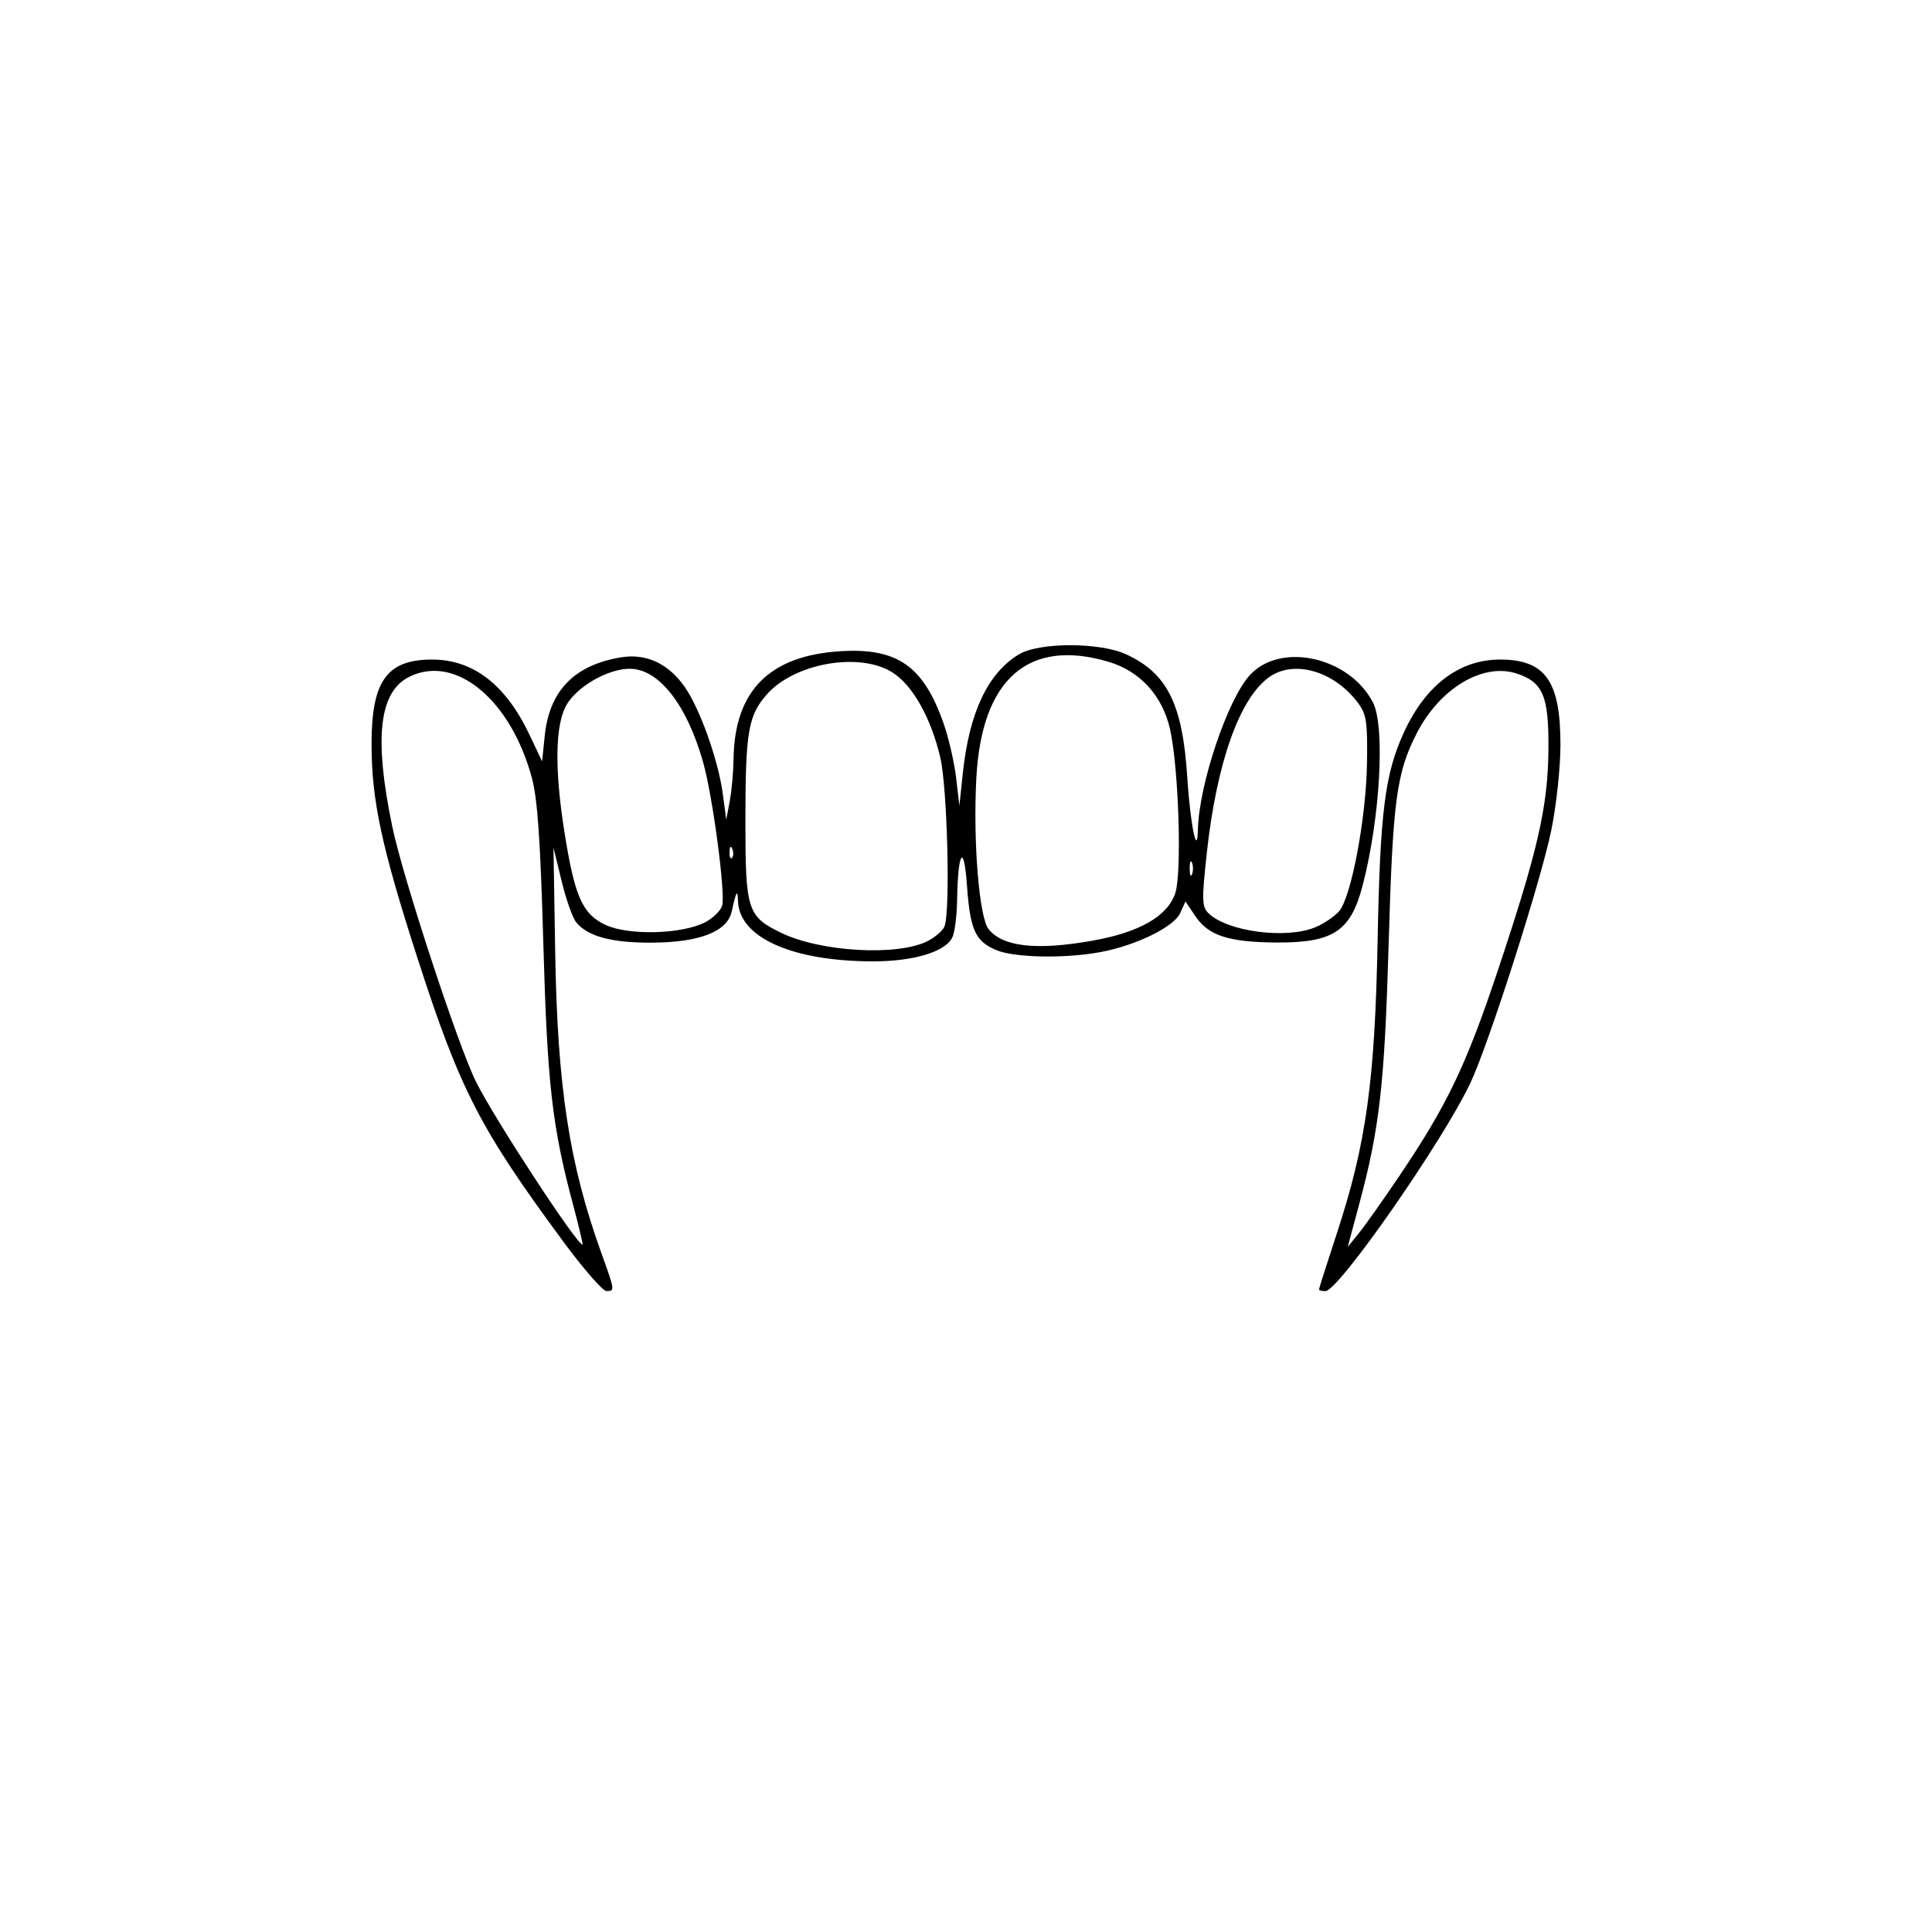 <?xml version="1.0" encoding="UTF-8" standalone="no"?>
<!-- Created with Inkscape (http://www.inkscape.org/) -->

<svg
   version="1.1"
   id="svg1"
   width="133.12"
   height="133.12"
   viewBox="0 0 133.12 133.12"
   sodipodi:docname="VampFangs.svg"
   inkscape:version="1.3 (0e150ed6c4, 2023-07-21)"
   xmlns:inkscape="http://www.inkscape.org/namespaces/inkscape"
   xmlns:sodipodi="http://sodipodi.sourceforge.net/DTD/sodipodi-0.dtd"
   xmlns="http://www.w3.org/2000/svg"
   xmlns:svg="http://www.w3.org/2000/svg">
  <defs
     id="defs1" />
  <sodipodi:namedview
     id="namedview1"
     pagecolor="#ffffff"
     bordercolor="#111111"
     borderopacity="1"
     inkscape:showpageshadow="0"
     inkscape:pageopacity="0"
     inkscape:pagecheckerboard="1"
     inkscape:deskcolor="#d1d1d1"
     inkscape:zoom="5.8368392"
     inkscape:cx="66.559998"
     inkscape:cy="66.559998"
     inkscape:window-width="1920"
     inkscape:window-height="991"
     inkscape:window-x="-9"
     inkscape:window-y="-9"
     inkscape:window-maximized="1"
     inkscape:current-layer="g1" />
  <g
     inkscape:groupmode="layer"
     inkscape:label="Image"
     id="g1">
    <path
       style="fill:#000000"
       d="M 38.781,85.503 C 33.078,77.779 31.7,75.1 28.79,66.094 26.293,58.365 25.6,55.137 25.6,51.245 c 7.76e-4,-4.312 1.055,-5.79 4.138,-5.8 2.858,-0.009 5.102,1.715 6.747,5.184 l 0.867,1.829 0.181,-1.755 c 0.321,-3.109 2.033,-4.875 5.246,-5.409 1.744,-0.29 3.284,0.427 4.411,2.053 1.054,1.522 2.307,5.052 2.616,7.373 l 0.234,1.76 0.241,-1.28 c 0.133,-0.704 0.25,-2 0.261,-2.88 0.06,-4.726 2.472,-7.156 7.396,-7.451 3.898,-0.233 5.689,1.025 7.074,4.966 0.352,1.002 0.742,2.691 0.866,3.753 l 0.226,1.931 0.236,-2.24 c 0.44,-4.174 1.716,-6.882 3.855,-8.186 1.385,-0.845 5.585,-0.849 7.403,-0.007 2.838,1.314 3.887,3.428 4.208,8.477 0.203,3.196 0.687,5.591 0.731,3.623 0.071,-3.144 2.064,-9.052 3.607,-10.697 2.135,-2.275 6.84,-1.211 8.455,1.913 0.853,1.649 0.497,7.978 -0.71,12.61 -0.824,3.164 -2.025,3.956 -5.957,3.93 -3.267,-0.022 -4.669,-0.477 -5.561,-1.805 l -0.688,-1.023 -0.365,0.801 c -0.434,0.953 -3.009,2.215 -5.469,2.682 -2.432,0.461 -5.933,0.398 -7.197,-0.13 -1.452,-0.607 -1.808,-1.391 -2.027,-4.468 -0.211,-2.967 -0.624,-2.345 -0.677,1.022 -0.018,1.112 -0.172,2.282 -0.343,2.602 -0.523,0.977 -2.678,1.617 -5.44,1.617 -5.566,0 -9.236,-1.636 -9.315,-4.151 -0.027,-0.862 -0.12,-0.708 -0.438,0.732 -0.305,1.377 -2.246,2.124 -5.547,2.132 -2.735,0.007 -4.36,-0.432 -5.159,-1.396 -0.247,-0.298 -0.702,-1.58 -1.01,-2.85 l -0.561,-2.308 0.119,7.2 c 0.154,9.306 0.968,14.605 3.188,20.758 0.928,2.572 0.932,2.602 0.34,2.602 -0.249,0 -1.602,-1.556 -3.006,-3.457 z m 0.715,-2.455 c -1.459,-5.462 -1.786,-8.336 -2.061,-18.088 -0.198,-7.024 -0.399,-9.931 -0.786,-11.36 -1.46,-5.393 -5.25,-8.531 -8.426,-6.978 -2.104,1.028 -2.469,4.191 -1.193,10.338 0.726,3.499 4.561,15.177 5.779,17.6 1.317,2.621 6.932,11.2 7.329,11.2 0.045,0 -0.243,-1.22 -0.641,-2.712 z M 63.937,64.832 c 0.52,-0.269 1.035,-0.722 1.144,-1.007 0.409,-1.065 0.193,-9.568 -0.294,-11.638 -0.65,-2.757 -1.922,-5.006 -3.322,-5.871 -2.281,-1.41 -6.744,-0.615 -8.634,1.538 -1.284,1.462 -1.471,2.581 -1.471,8.801 0,6.053 0.143,6.496 2.467,7.621 2.738,1.325 8.058,1.619 10.11,0.557 z m 11.352,-0.019 c 3.236,-0.577 5.167,-1.688 5.691,-3.275 0.462,-1.399 0.237,-8.568 -0.352,-11.256 -0.509,-2.32 -2.062,-4.034 -4.241,-4.681 -5.541,-1.646 -8.758,1.188 -9.116,8.029 -0.229,4.38 0.196,9.592 0.849,10.397 0.985,1.216 3.321,1.472 7.17,0.785 z M 48.58,63.551 c 0.536,-0.277 1.065,-0.79 1.176,-1.139 0.251,-0.792 -0.648,-7.568 -1.316,-9.918 -1.129,-3.97 -3.055,-6.414 -5.054,-6.414 -1.527,0 -3.697,1.266 -4.392,2.563 -0.742,1.383 -0.781,4.397 -0.111,8.637 0.71,4.496 1.238,5.696 2.836,6.448 1.576,0.742 5.269,0.646 6.861,-0.177 z m 42.07,0.333 c 0.566,-0.24 1.29,-0.728 1.608,-1.086 0.839,-0.943 1.872,-6.403 1.931,-10.21 0.044,-2.831 -0.035,-3.367 -0.609,-4.14 -1.639,-2.207 -4.411,-3.017 -6.133,-1.791 -2.035,1.449 -3.61,5.88 -4.289,12.062 -0.358,3.263 -0.347,3.749 0.091,4.187 1.287,1.287 5.389,1.828 7.4,0.977 z m -8.518,-4.444 c -0.089,-0.22 -0.161,-0.04 -0.161,0.4 0,0.44 0.073,0.62 0.161,0.4 0.089,-0.22 0.089,-0.58 0,-0.8 z m -31.673,-0.94 c -0.102,-0.255 -0.178,-0.179 -0.193,0.193 -0.014,0.337 0.062,0.526 0.168,0.42 0.106,-0.106 0.118,-0.382 0.025,-0.613 z m 40.421,30.349 c 0,-0.061 0.562,-1.825 1.249,-3.92 2.006,-6.118 2.606,-10.441 2.792,-20.129 0.17,-8.866 0.502,-11.486 1.816,-14.345 1.499,-3.261 3.832,-5.02 6.644,-5.01 3.099,0.01 4.138,1.482 4.138,5.865 2.8e-4,1.577 -0.281,4.197 -0.636,5.92 -0.727,3.532 -4.318,14.745 -5.568,17.386 -1.91,4.038 -9.087,14.344 -9.989,14.344 -0.246,0 -0.447,-0.05 -0.447,-0.111 z m 5.583,-7.889 c 3.248,-4.821 4.551,-7.542 6.72,-14.03 2.774,-8.298 3.472,-11.333 3.507,-15.263 0.034,-3.703 -0.362,-4.657 -2.179,-5.257 -2.329,-0.769 -5.313,1.016 -6.9,4.126 -1.391,2.726 -1.641,4.6 -1.927,14.423 -0.285,9.8 -0.623,12.778 -2.05,18.08 l -0.775,2.88 0.778,-0.96 c 0.428,-0.528 1.7,-2.328 2.826,-4 z"
       id="path1" />
  </g>
</svg>

